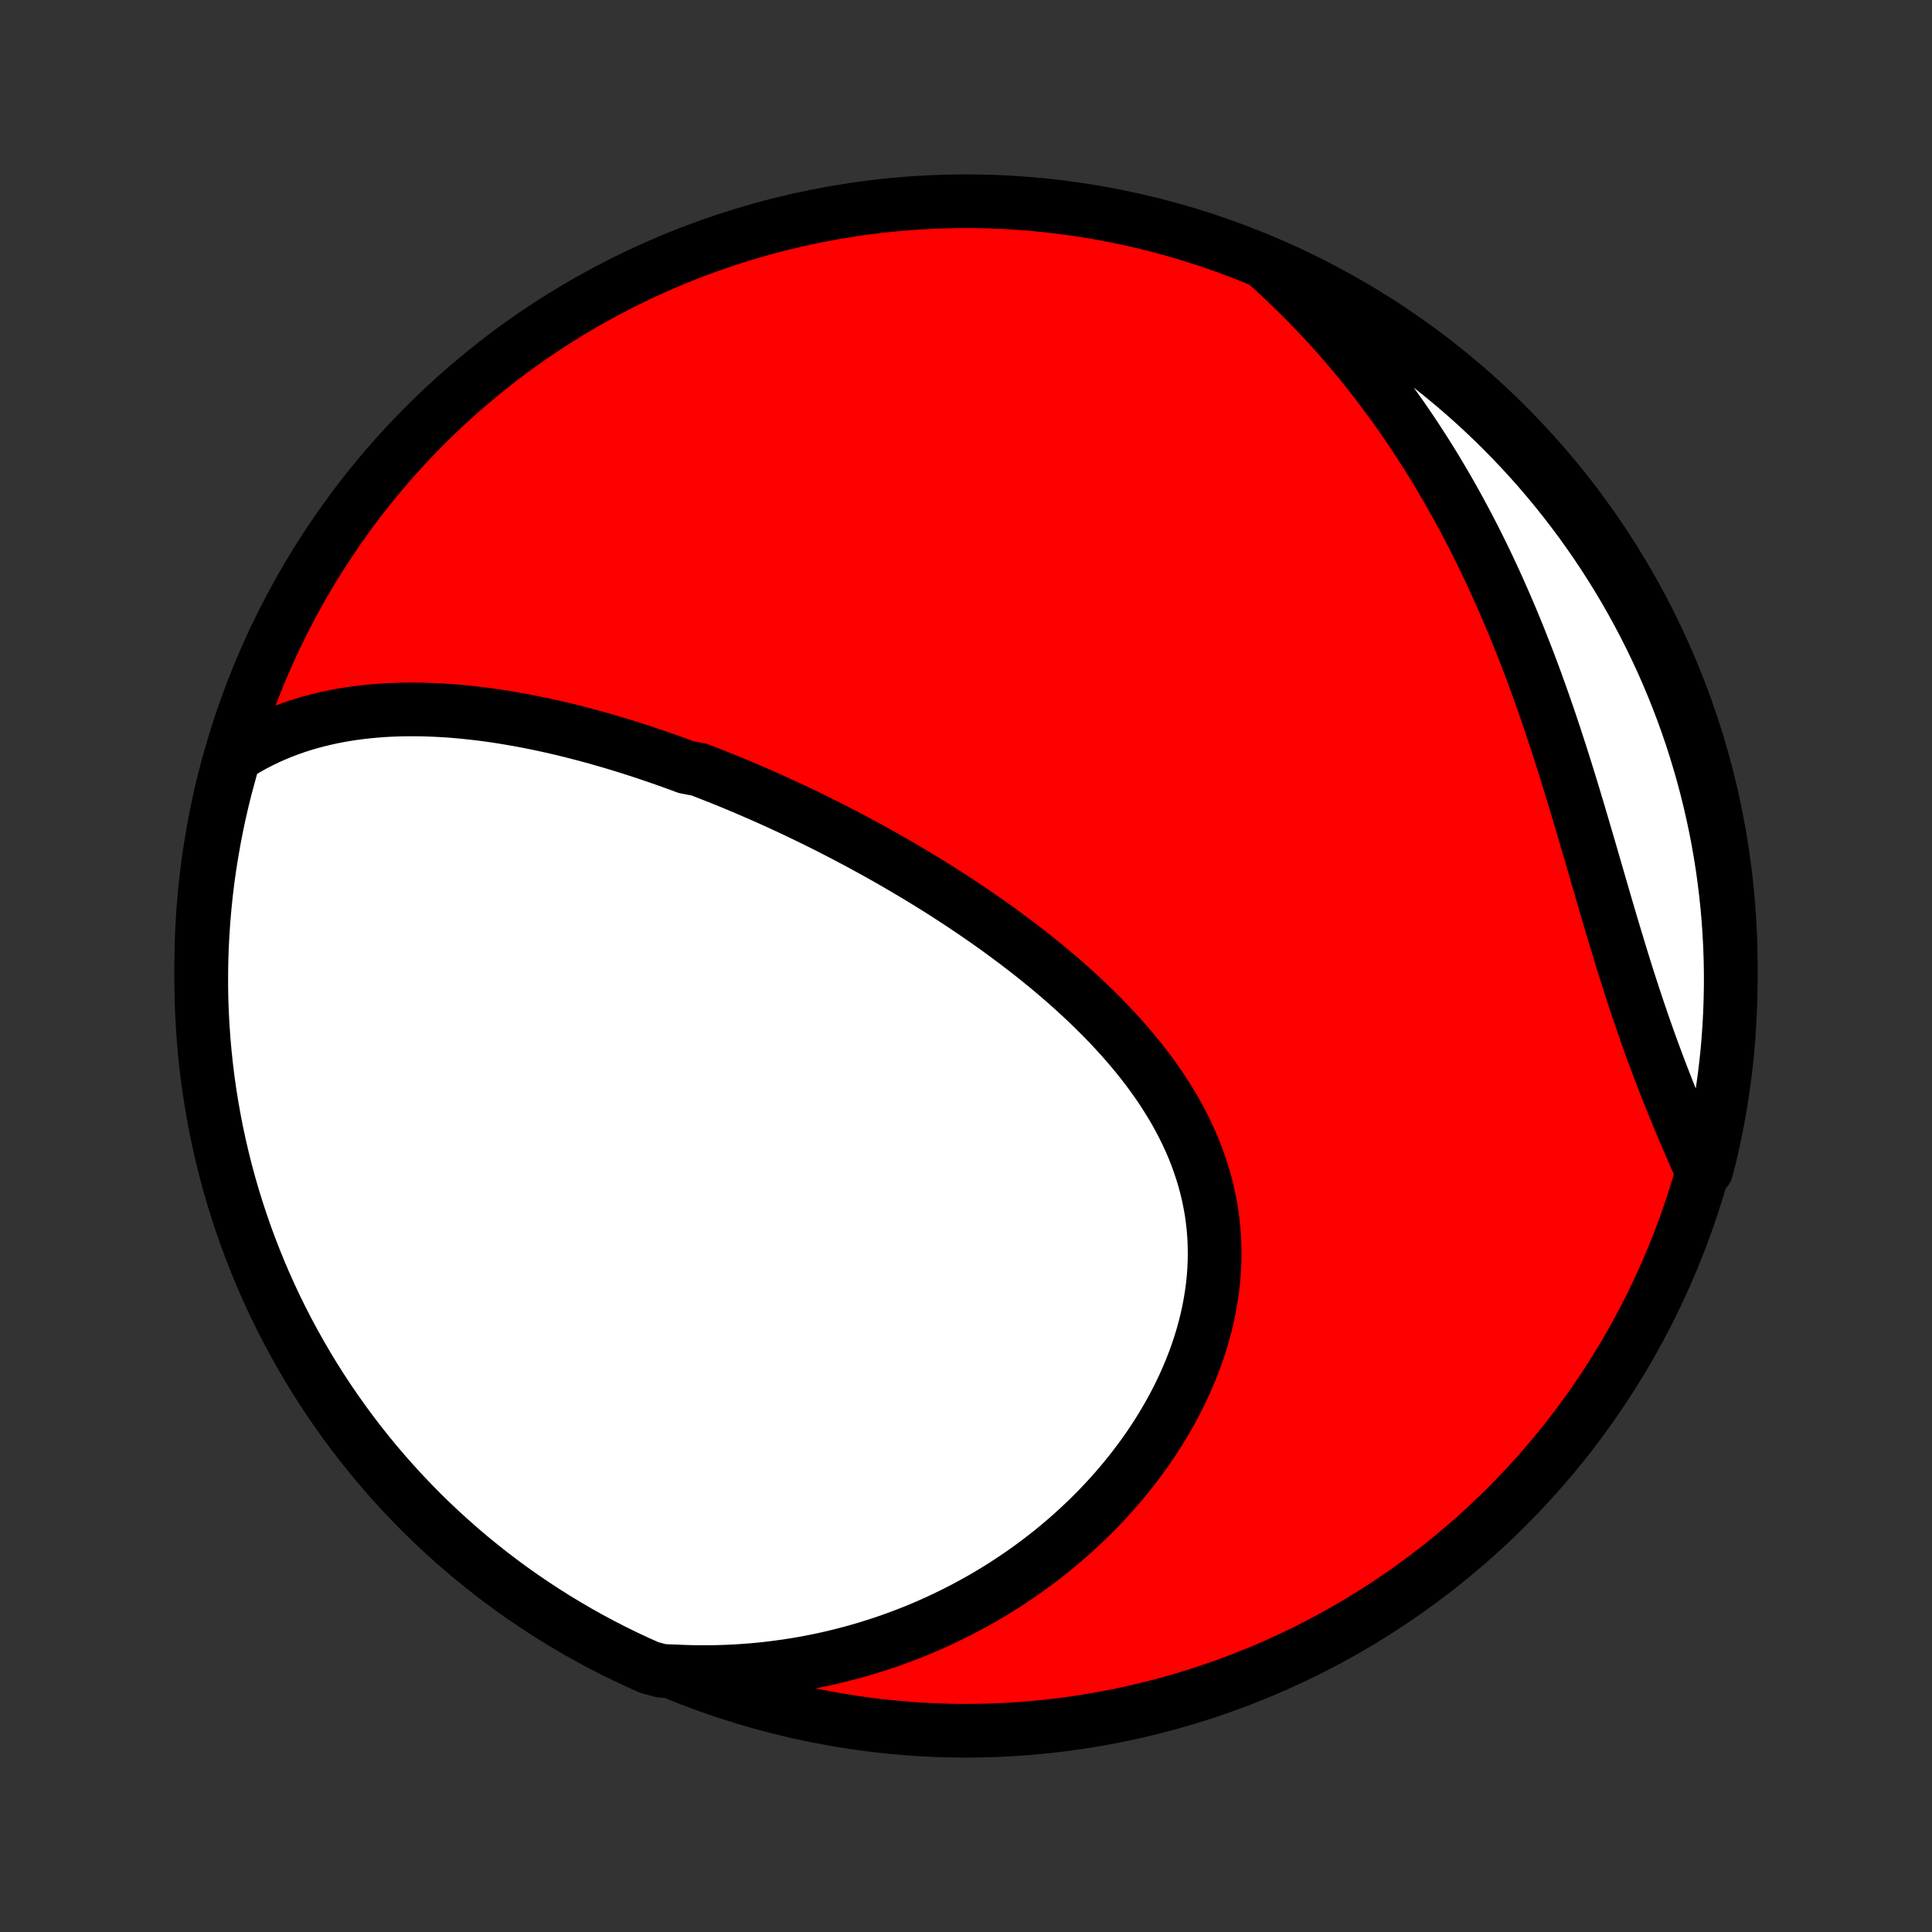 <?xml version="1.0" encoding="utf-8" standalone="no"?>
<!DOCTYPE svg PUBLIC "-//W3C//DTD SVG 1.1//EN"
  "http://www.w3.org/Graphics/SVG/1.1/DTD/svg11.dtd">
<!-- Created with matplotlib (http://matplotlib.org/) -->
<svg height="72pt" version="1.1" viewBox="0 0 72 72" width="72pt" xmlns="http://www.w3.org/2000/svg" xmlns:xlink="http://www.w3.org/1999/xlink">
 <rect x="0" y="0" width="72" height="72" fill="#333333" stroke="none"/>
 <defs>
  <style type="text/css">
*{stroke-linecap:butt;stroke-linejoin:round;}
  </style>
 </defs>
 <g id="figure_1">
  <g id="patch_1">
   <path d="
M0 72
L72 72
L72 0
L0 0
z
" style="fill:none;"/>
  </g>
  <g id="axes_1">
   <g id="PatchCollection_1">
    <defs>
     <path d="
M36 -7.5
C43.558 -7.5 50.808 -10.503 56.153 -15.848
C61.497 -21.192 64.5 -28.442 64.5 -36
C64.5 -43.558 61.497 -50.808 56.153 -56.153
C50.808 -61.497 43.558 -64.5 36 -64.5
C28.442 -64.5 21.192 -61.497 15.848 -56.153
C10.503 -50.808 7.5 -43.558 7.5 -36
C7.5 -28.442 10.503 -21.192 15.848 -15.848
C21.192 -10.503 28.442 -7.5 36 -7.5
z
" id="C0_0_a811fe30f3"/>
     <path d="
M8.719 -43.799
L8.972 -43.96
L9.226 -44.111
L9.482 -44.253
L9.74 -44.385
L9.999 -44.509
L10.259 -44.624
L10.52 -44.731
L10.782 -44.83
L11.044 -44.922
L11.307 -45.006
L11.57 -45.083
L11.834 -45.153
L12.098 -45.217
L12.361 -45.275
L12.625 -45.327
L12.889 -45.373
L13.152 -45.413
L13.415 -45.448
L13.678 -45.478
L13.94 -45.503
L14.202 -45.524
L14.463 -45.54
L14.724 -45.551
L14.985 -45.559
L15.244 -45.562
L15.503 -45.562
L15.762 -45.558
L16.02 -45.55
L16.276 -45.539
L16.533 -45.525
L16.788 -45.508
L17.043 -45.487
L17.297 -45.464
L17.551 -45.437
L17.803 -45.408
L18.055 -45.377
L18.306 -45.343
L18.557 -45.306
L18.807 -45.267
L19.056 -45.225
L19.304 -45.182
L19.552 -45.136
L19.798 -45.088
L20.045 -45.038
L20.29 -44.986
L20.535 -44.932
L20.779 -44.876
L21.023 -44.819
L21.266 -44.759
L21.509 -44.698
L21.751 -44.635
L21.992 -44.57
L22.233 -44.504
L22.474 -44.435
L22.714 -44.366
L22.954 -44.295
L23.193 -44.222
L23.432 -44.148
L23.671 -44.072
L23.909 -43.994
L24.147 -43.915
L24.384 -43.835
L24.622 -43.753
L24.859 -43.67
L25.096 -43.585
L25.333 -43.499
L25.57 -43.411
L26.043 -43.322
L26.279 -43.231
L26.515 -43.139
L26.752 -43.046
L26.988 -42.951
L27.225 -42.855
L27.461 -42.757
L27.698 -42.657
L27.934 -42.557
L28.171 -42.454
L28.408 -42.351
L28.645 -42.245
L28.882 -42.138
L29.12 -42.03
L29.358 -41.92
L29.596 -41.809
L29.834 -41.695
L30.072 -41.581
L30.311 -41.464
L30.55 -41.346
L30.79 -41.227
L31.029 -41.105
L31.269 -40.982
L31.51 -40.857
L31.75 -40.73
L31.992 -40.602
L32.233 -40.471
L32.475 -40.339
L32.717 -40.205
L32.959 -40.069
L33.202 -39.931
L33.445 -39.791
L33.689 -39.649
L33.932 -39.505
L34.177 -39.359
L34.421 -39.211
L34.665 -39.061
L34.91 -38.908
L35.155 -38.754
L35.4 -38.596
L35.645 -38.437
L35.89 -38.276
L36.135 -38.111
L36.38 -37.945
L36.625 -37.776
L36.869 -37.605
L37.114 -37.431
L37.358 -37.254
L37.601 -37.075
L37.844 -36.894
L38.086 -36.709
L38.328 -36.522
L38.568 -36.332
L38.808 -36.139
L39.047 -35.944
L39.284 -35.745
L39.52 -35.544
L39.754 -35.34
L39.987 -35.132
L40.217 -34.922
L40.446 -34.709
L40.672 -34.492
L40.896 -34.272
L41.117 -34.05
L41.336 -33.824
L41.551 -33.595
L41.763 -33.362
L41.971 -33.127
L42.175 -32.888
L42.376 -32.646
L42.571 -32.401
L42.763 -32.152
L42.949 -31.9
L43.13 -31.645
L43.306 -31.386
L43.475 -31.124
L43.639 -30.859
L43.797 -30.591
L43.947 -30.32
L44.091 -30.045
L44.228 -29.767
L44.357 -29.487
L44.479 -29.203
L44.592 -28.917
L44.697 -28.627
L44.794 -28.335
L44.883 -28.041
L44.962 -27.744
L45.033 -27.444
L45.094 -27.143
L45.147 -26.839
L45.189 -26.534
L45.223 -26.227
L45.247 -25.918
L45.261 -25.608
L45.266 -25.297
L45.261 -24.985
L45.247 -24.673
L45.224 -24.36
L45.191 -24.047
L45.148 -23.733
L45.097 -23.42
L45.037 -23.108
L44.968 -22.796
L44.889 -22.484
L44.803 -22.174
L44.708 -21.866
L44.605 -21.559
L44.494 -21.253
L44.375 -20.95
L44.249 -20.649
L44.115 -20.35
L43.974 -20.054
L43.827 -19.761
L43.672 -19.47
L43.511 -19.182
L43.344 -18.898
L43.171 -18.617
L42.992 -18.34
L42.808 -18.066
L42.618 -17.795
L42.422 -17.529
L42.222 -17.267
L42.017 -17.008
L41.808 -16.754
L41.594 -16.504
L41.376 -16.258
L41.154 -16.016
L40.928 -15.779
L40.698 -15.546
L40.464 -15.318
L40.227 -15.094
L39.987 -14.874
L39.743 -14.659
L39.497 -14.449
L39.248 -14.243
L38.995 -14.042
L38.741 -13.845
L38.483 -13.653
L38.223 -13.466
L37.961 -13.283
L37.696 -13.105
L37.43 -12.931
L37.161 -12.762
L36.89 -12.598
L36.617 -12.438
L36.342 -12.283
L36.065 -12.132
L35.787 -11.986
L35.507 -11.845
L35.225 -11.708
L34.941 -11.575
L34.656 -11.447
L34.37 -11.323
L34.082 -11.204
L33.792 -11.09
L33.501 -10.98
L33.209 -10.874
L32.915 -10.773
L32.619 -10.676
L32.323 -10.584
L32.025 -10.496
L31.726 -10.413
L31.425 -10.334
L31.123 -10.259
L30.82 -10.189
L30.516 -10.124
L30.21 -10.063
L29.903 -10.006
L29.595 -9.954
L29.285 -9.907
L28.974 -9.864
L28.663 -9.825
L28.349 -9.791
L28.035 -9.762
L27.719 -9.738
L27.402 -9.718
L27.084 -9.703
L26.764 -9.692
L26.443 -9.687
L26.121 -9.686
L25.798 -9.69
L25.473 -9.699
L25.147 -9.713
L24.659 -9.732
L24.205 -9.854
L23.754 -10.055
L23.306 -10.265
L22.863 -10.483
L22.424 -10.708
L21.988 -10.941
L21.557 -11.182
L21.131 -11.431
L20.709 -11.686
L20.291 -11.95
L19.879 -12.22
L19.471 -12.498
L19.068 -12.783
L18.671 -13.075
L18.279 -13.374
L17.892 -13.68
L17.51 -13.992
L17.135 -14.312
L16.765 -14.638
L16.401 -14.97
L16.043 -15.309
L15.69 -15.654
L15.345 -16.006
L15.005 -16.363
L14.672 -16.727
L14.345 -17.096
L14.025 -17.471
L13.712 -17.852
L13.405 -18.238
L13.105 -18.63
L12.813 -19.027
L12.527 -19.429
L12.248 -19.836
L11.977 -20.248
L11.713 -20.665
L11.457 -21.087
L11.208 -21.513
L10.966 -21.944
L10.732 -22.378
L10.506 -22.817
L10.287 -23.26
L10.077 -23.707
L9.874 -24.158
L9.679 -24.612
L9.493 -25.07
L9.314 -25.531
L9.143 -25.995
L8.981 -26.462
L8.827 -26.932
L8.681 -27.405
L8.543 -27.881
L8.414 -28.359
L8.293 -28.839
L8.181 -29.322
L8.077 -29.806
L7.982 -30.293
L7.895 -30.781
L7.817 -31.271
L7.747 -31.762
L7.686 -32.255
L7.634 -32.748
L7.59 -33.243
L7.555 -33.738
L7.528 -34.234
L7.51 -34.731
L7.501 -35.228
L7.501 -35.725
L7.509 -36.223
L7.526 -36.72
L7.552 -37.217
L7.586 -37.714
L7.629 -38.21
L7.68 -38.706
L7.74 -39.201
L7.809 -39.694
L7.887 -40.187
L7.973 -40.678
L8.067 -41.168
L8.17 -41.657
L8.281 -42.143
L8.401 -42.628
z
" id="C0_1_6edf59bb26"/>
     <path d="
M47.16 -62.196
L47.404 -61.977
L47.647 -61.756
L47.886 -61.532
L48.123 -61.305
L48.358 -61.076
L48.591 -60.845
L48.821 -60.61
L49.049 -60.374
L49.275 -60.134
L49.498 -59.892
L49.719 -59.648
L49.938 -59.401
L50.155 -59.151
L50.37 -58.899
L50.582 -58.644
L50.792 -58.386
L51.001 -58.125
L51.207 -57.862
L51.411 -57.596
L51.613 -57.328
L51.813 -57.056
L52.011 -56.782
L52.207 -56.505
L52.401 -56.225
L52.593 -55.942
L52.782 -55.657
L52.97 -55.368
L53.156 -55.077
L53.34 -54.783
L53.522 -54.486
L53.701 -54.185
L53.879 -53.883
L54.055 -53.577
L54.228 -53.268
L54.4 -52.956
L54.569 -52.642
L54.737 -52.324
L54.903 -52.003
L55.066 -51.68
L55.227 -51.354
L55.387 -51.025
L55.544 -50.693
L55.699 -50.358
L55.852 -50.02
L56.003 -49.68
L56.152 -49.337
L56.299 -48.992
L56.444 -48.644
L56.587 -48.293
L56.728 -47.94
L56.867 -47.584
L57.004 -47.227
L57.139 -46.867
L57.272 -46.505
L57.403 -46.14
L57.533 -45.774
L57.66 -45.407
L57.786 -45.037
L57.91 -44.666
L58.032 -44.293
L58.153 -43.92
L58.273 -43.545
L58.39 -43.169
L58.507 -42.792
L58.622 -42.415
L58.736 -42.037
L58.849 -41.659
L58.961 -41.281
L59.072 -40.903
L59.183 -40.525
L59.293 -40.148
L59.402 -39.771
L59.511 -39.395
L59.62 -39.02
L59.729 -38.647
L59.837 -38.275
L59.946 -37.904
L60.055 -37.535
L60.165 -37.168
L60.275 -36.804
L60.385 -36.441
L60.496 -36.082
L60.608 -35.724
L60.721 -35.37
L60.835 -35.018
L60.949 -34.669
L61.065 -34.324
L61.182 -33.981
L61.299 -33.642
L61.418 -33.306
L61.537 -32.974
L61.658 -32.645
L61.779 -32.32
L61.901 -31.998
L62.025 -31.679
L62.148 -31.364
L62.273 -31.053
L62.397 -30.745
L62.522 -30.441
L62.648 -30.141
L62.773 -29.843
L62.899 -29.55
L63.024 -29.259
L63.15 -28.973
L63.275 -28.689
L63.594 -28.409
L63.714 -28.871
L63.826 -29.354
L63.929 -29.838
L64.024 -30.325
L64.11 -30.813
L64.188 -31.303
L64.257 -31.794
L64.318 -32.287
L64.37 -32.781
L64.413 -33.275
L64.447 -33.771
L64.473 -34.267
L64.49 -34.764
L64.499 -35.261
L64.499 -35.758
L64.49 -36.256
L64.473 -36.753
L64.446 -37.25
L64.412 -37.747
L64.368 -38.243
L64.316 -38.739
L64.255 -39.233
L64.186 -39.727
L64.108 -40.219
L64.022 -40.711
L63.926 -41.201
L63.823 -41.689
L63.711 -42.175
L63.59 -42.66
L63.462 -43.143
L63.324 -43.623
L63.179 -44.101
L63.025 -44.577
L62.863 -45.05
L62.693 -45.52
L62.514 -45.987
L62.328 -46.452
L62.133 -46.913
L61.931 -47.371
L61.721 -47.825
L61.502 -48.276
L61.277 -48.723
L61.043 -49.166
L60.802 -49.605
L60.553 -50.04
L60.297 -50.471
L60.033 -50.897
L59.762 -51.319
L59.484 -51.736
L59.198 -52.148
L58.906 -52.556
L58.606 -52.958
L58.3 -53.355
L57.987 -53.747
L57.667 -54.134
L57.341 -54.515
L57.008 -54.89
L56.668 -55.26
L56.323 -55.623
L55.971 -55.981
L55.613 -56.333
L55.249 -56.678
L54.879 -57.017
L54.504 -57.35
L54.123 -57.676
L53.736 -57.996
L53.344 -58.309
L52.947 -58.615
L52.544 -58.914
L52.137 -59.206
L51.724 -59.492
L51.307 -59.77
L50.885 -60.04
L50.459 -60.304
L50.028 -60.56
L49.593 -60.809
L49.154 -61.05
L48.71 -61.283
L48.263 -61.509
L47.812 -61.727
z
" id="C0_2_208378b659"/>
    </defs>
    <g clip-path="url(#p1bffca34e9)">
     <use style="fill:#ff0000;stroke:#000000;stroke-width:2.0;" x="0.0" xlink:href="#C0_0_a811fe30f3" y="72.0"/>
    </g>
    <g clip-path="url(#p1bffca34e9)">
     <use style="fill:#ffffff;stroke:#000000;stroke-width:2.0;" x="0.0" xlink:href="#C0_1_6edf59bb26" y="72.0"/>
    </g>
    <g clip-path="url(#p1bffca34e9)">
     <use style="fill:#ffffff;stroke:#000000;stroke-width:2.0;" x="0.0" xlink:href="#C0_2_208378b659" y="72.0"/>
    </g>
   </g>
  </g>
 </g>
 <defs>
  <clipPath id="p1bffca34e9">
   <rect height="72.0" width="72.0" x="0.0" y="0.0"/>
  </clipPath>
 </defs>
</svg>
